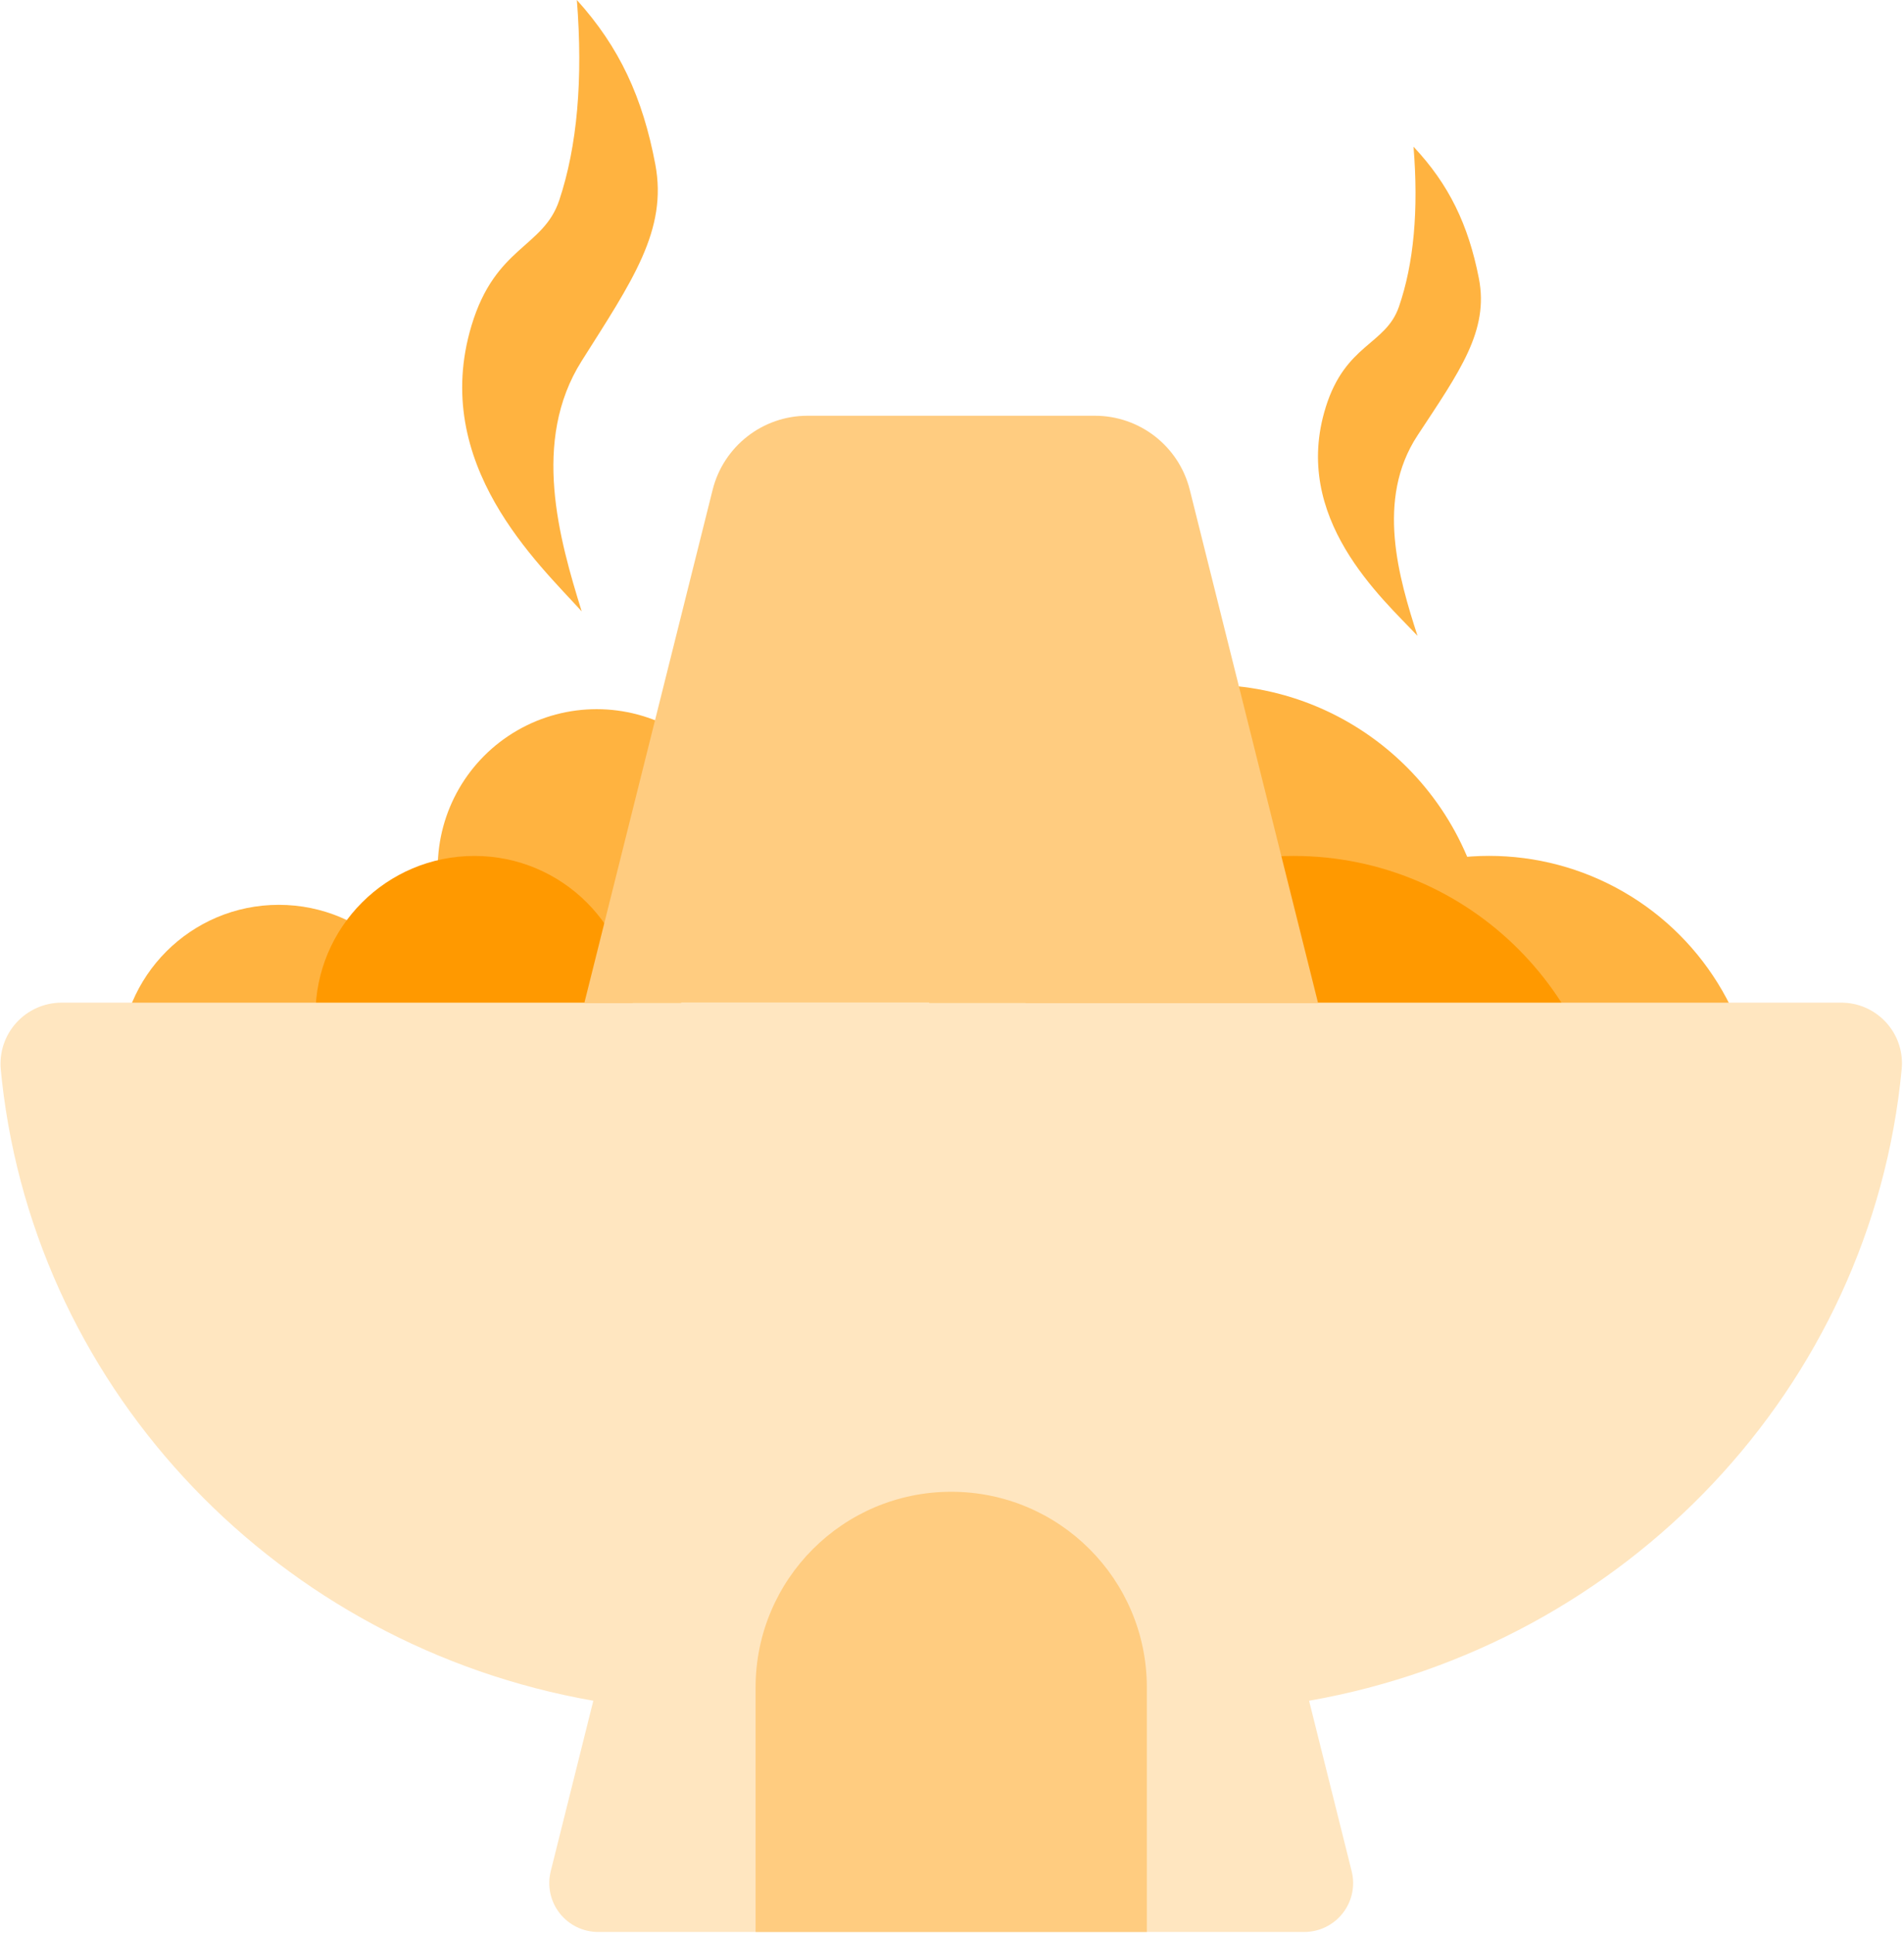 <?xml version="1.0" encoding="UTF-8"?>
<svg width="902px" height="916px" viewBox="0 0 902 916" version="1.1" xmlns="http://www.w3.org/2000/svg" xmlns:xlink="http://www.w3.org/1999/xlink">
    <!-- Generator: Sketch 61.2 (89653) - https://sketch.com -->
    <title>bili-meishiqu</title>
    <desc>Created with Sketch.</desc>
    <g id="icons" stroke="none" stroke-width="1" fill="none" fill-rule="evenodd">
        <g id="Artboard" transform="translate(-7913, -14030)" fill-rule="nonzero">
            <g id="bili-meishiqu" transform="translate(7913, 14030)">
                <path d="M56.781,503.883 C56.781,545.467 90.492,579.177 132.075,579.177 C173.659,579.177 207.369,545.467 207.369,503.883 C207.369,462.3 173.659,428.589 132.075,428.589 C90.492,428.589 56.781,462.3 56.781,503.883 L56.781,503.883 Z" id="Path" fill="#FFB340"></path>
                <path d="M207.369,411.211 C207.366,438.113 221.717,462.973 245.014,476.425 C268.311,489.877 297.016,489.877 320.313,476.425 C343.61,462.973 357.961,438.113 357.958,411.211 C357.961,384.309 343.61,359.449 320.313,345.997 C297.016,332.546 268.311,332.546 245.014,345.997 C221.717,359.449 207.366,384.309 207.369,411.211 Z" id="Path" fill="#FFB340"></path>
                <path d="M149.453,480.723 C149.453,522.307 183.164,556.017 224.747,556.017 C266.331,556.017 300.041,522.307 300.041,480.723 C300.041,439.139 266.331,405.429 224.747,405.429 C183.164,405.429 149.453,439.139 149.453,480.723 Z" id="Path" fill="#FF9900"></path>
                <path d="M578.042,532.841 C578.038,578.37 602.325,620.441 641.753,643.207 C681.181,665.972 729.759,665.972 769.187,643.207 C808.615,620.441 832.902,578.37 832.898,532.841 C832.902,487.313 808.615,445.242 769.187,422.476 C729.759,399.711 681.181,399.711 641.753,422.476 C602.325,445.242 578.038,487.313 578.042,532.841 L578.042,532.841 Z" id="Path" fill="#FFB340"></path>
                <path d="M439.049,457.547 C439.049,505.139 464.439,549.115 505.655,572.911 C546.87,596.707 597.65,596.707 638.865,572.911 C680.08,549.115 705.47,505.139 705.47,457.547 C705.47,383.977 645.83,324.337 572.26,324.337 C498.69,324.337 439.049,383.977 439.049,457.547 L439.049,457.547 Z" id="Path" fill="#FFB340"></path>
                <path d="M462.21,556.017 C462.21,639.185 529.631,706.605 612.798,706.605 C695.966,706.605 763.386,639.185 763.386,556.017 C763.386,472.849 695.966,405.429 612.798,405.429 C529.631,405.429 462.21,472.849 462.21,556.017 L462.21,556.017 Z" id="Path" fill="#FF9900"></path>
                <path d="M872.292,474.925 C888.171,474.933 901.039,487.808 901.039,503.688 L900.994,505.043 L900.904,506.398 C886.598,657.318 770.298,779.264 620.162,805.587 L640.341,886.332 C642.07,893.251 640.516,900.581 636.127,906.202 C631.738,911.823 625.005,915.11 617.873,915.11 L283.371,915.11 C276.24,915.11 269.506,911.823 265.117,906.202 C260.728,900.581 259.174,893.251 260.904,886.332 L281.082,805.587 C132.813,779.595 17.553,660.329 0.928,512.015 L0.371,506.639 C-0.406,498.517 2.28,490.445 7.767,484.407 C13.255,478.369 21.035,474.925 29.193,474.925 L872.277,474.925 L872.292,474.925 Z" id="Path" fill="#FFE6C0"></path>
                <path d="M382.549,196.924 L518.696,196.924 C539.959,196.924 558.496,211.381 563.646,232.011 L624.378,474.925 L276.866,474.925 L337.598,232.026 C342.753,211.398 361.286,196.924 382.549,196.924 Z" id="Path" fill="#FFCC80"></path>
                <path d="M628.038,192.904 C637.48,162.726 656.424,163.494 662.718,145.318 C669.781,124.868 672.085,99.599 669.645,69.496 C686.496,87.432 695.622,106.511 700.591,131.78 C705.485,156.717 691.465,175.962 671.528,206.261 C651.605,236.574 662.718,273.875 671.528,301.176 C654.677,283.256 611.624,245.399 628.053,192.904 L628.038,192.904 Z M223.362,154.248 C234.686,116.54 257.425,117.474 264.969,94.765 C273.463,69.21 276.233,37.632 273.282,-1.42108547e-14 C293.521,22.408 304.484,46.261 310.447,77.854 C316.32,109.026 299.499,133.075 275.571,170.963 C251.627,208.836 264.969,255.443 275.571,289.596 C255.332,267.174 203.635,219.874 223.362,154.248 Z" id="Shape" fill="#FFB340"></path>
                <path d="M450.63,706.605 C501.811,706.605 543.302,748.096 543.302,799.277 L543.302,915.11 L357.958,915.11 L357.958,799.277 C357.958,748.096 399.448,706.605 450.63,706.605 L450.63,706.605 Z" id="Path" fill="#FFCC80"></path>
            </g>
        </g>
    </g>
</svg>